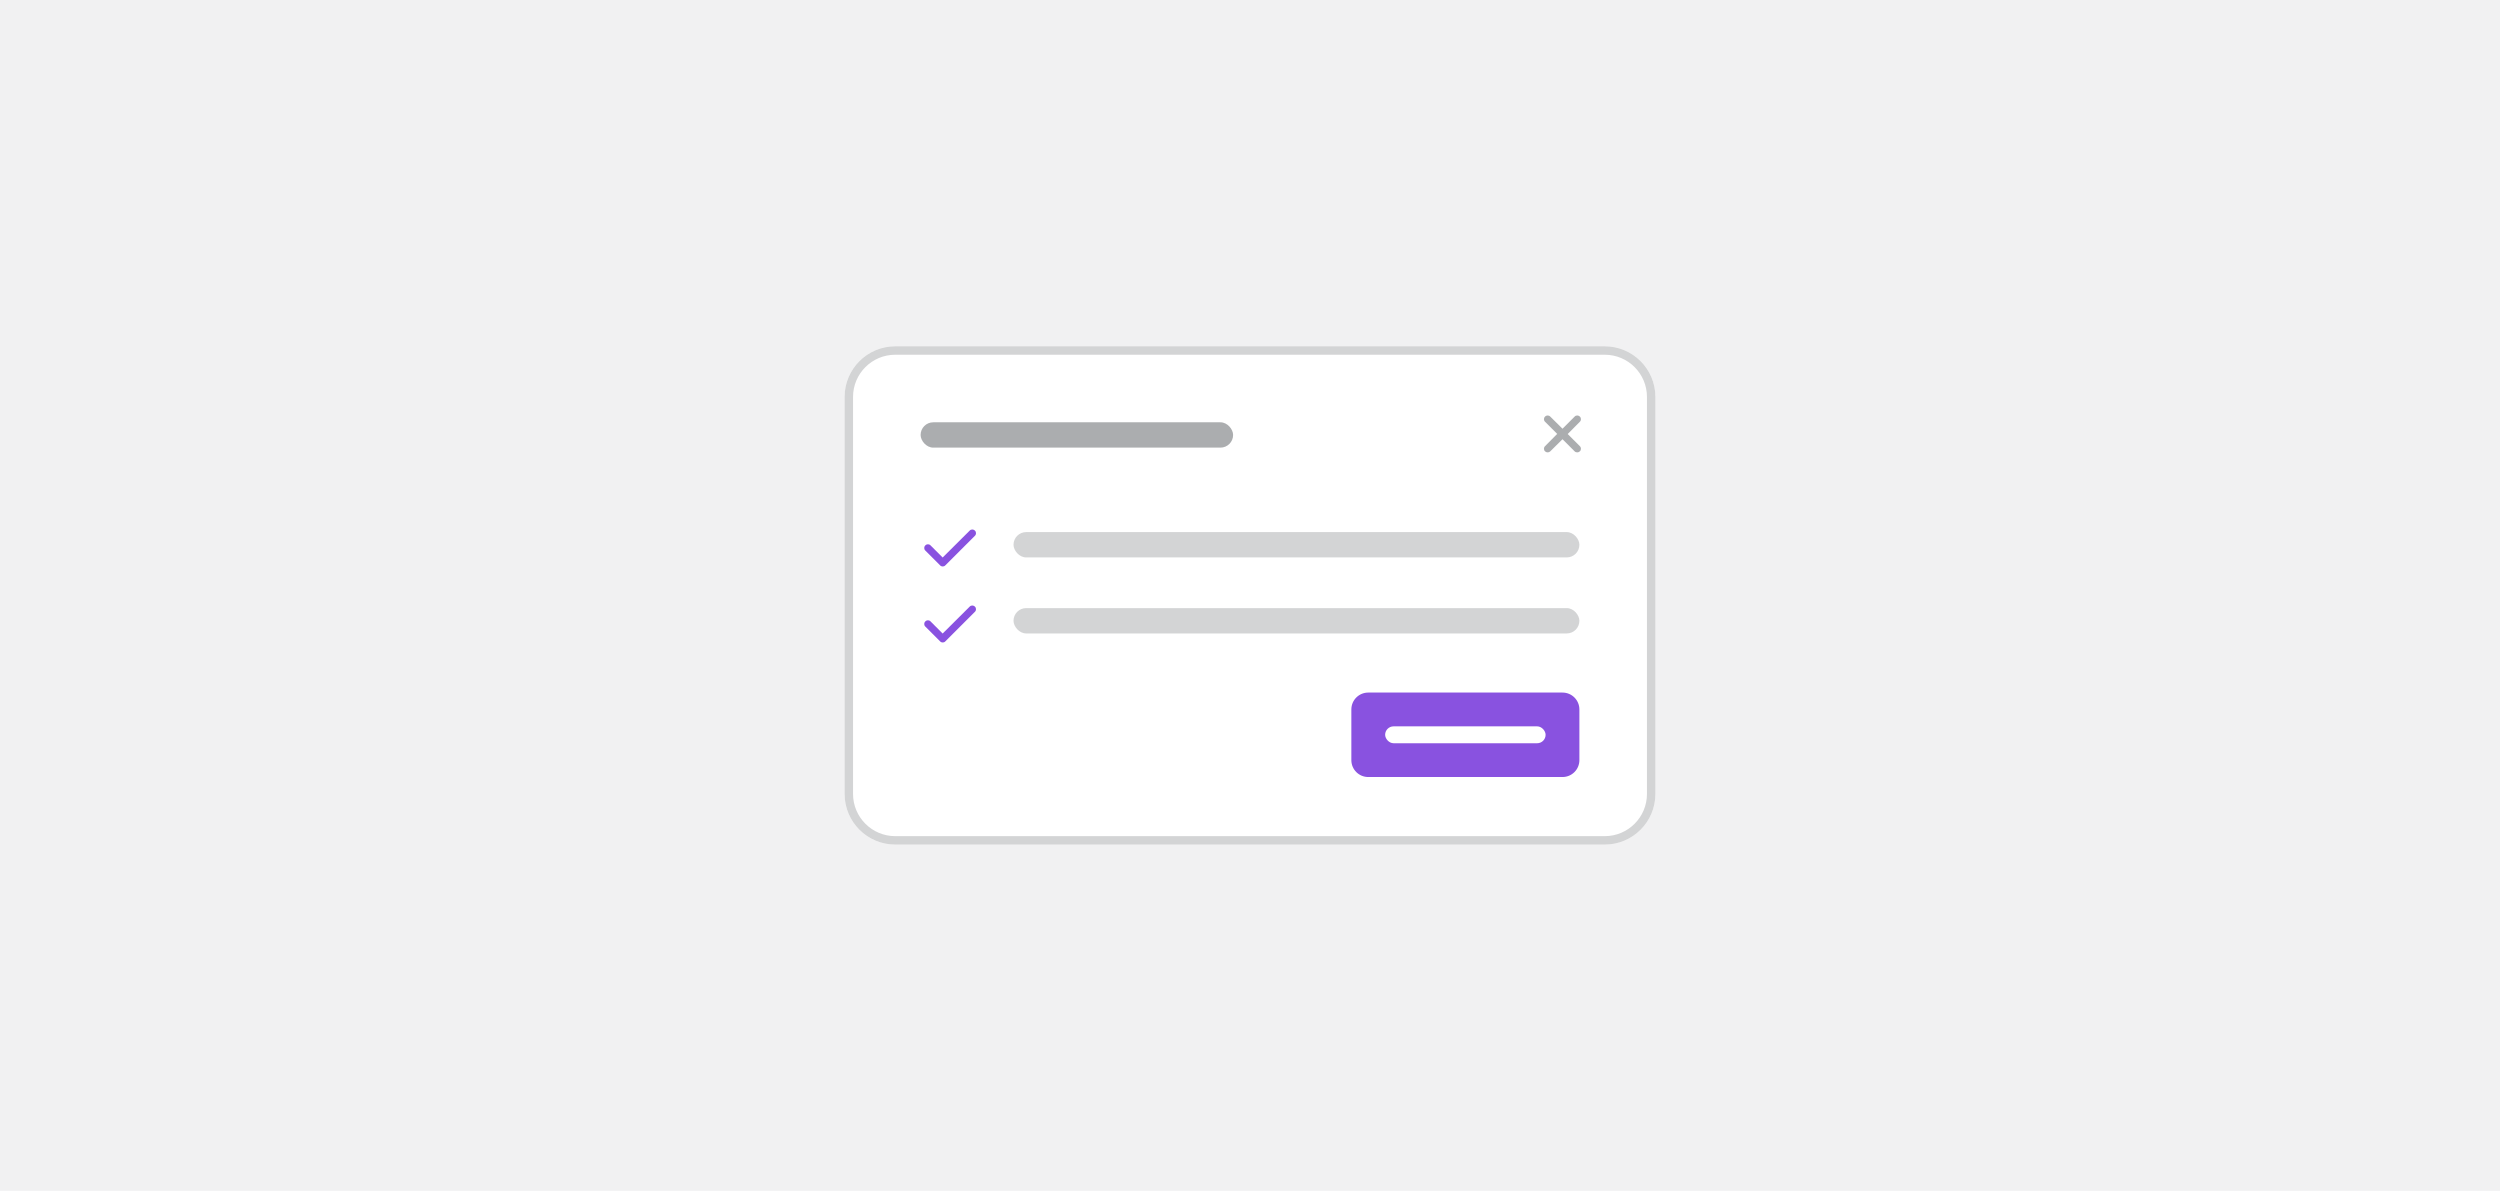<svg width="296" height="141" viewBox="0 0 296 141" fill="none" xmlns="http://www.w3.org/2000/svg">
<rect width="296" height="141" fill="#F1F1F2"/>
<g clip-path="url(#clip0_99_7286)">
<path d="M100 47C100 43.686 102.686 41 106 41H190C193.314 41 196 43.686 196 47V94C196 97.314 193.314 100 190 100H106C102.686 100 100 97.314 100 94V47Z" fill="white"/>
<rect x="109" y="50" width="37" height="3" rx="1.5" fill="#ABADAF"/>
<path d="M187.051 52.824C187.229 52.988 187.229 53.275 187.051 53.44C186.969 53.522 186.859 53.562 186.75 53.562C186.627 53.562 186.518 53.522 186.436 53.44L185 52.004L183.551 53.44C183.469 53.522 183.359 53.562 183.25 53.562C183.127 53.562 183.018 53.522 182.936 53.44C182.758 53.275 182.758 52.988 182.936 52.824L184.371 51.375L182.936 49.94C182.758 49.775 182.758 49.488 182.936 49.324C183.1 49.147 183.387 49.147 183.551 49.324L185 50.76L186.436 49.324C186.6 49.147 186.887 49.147 187.051 49.324C187.229 49.488 187.229 49.775 187.051 49.94L185.615 51.389L187.051 52.824Z" fill="#ABADAF"/>
<path d="M115.426 62.824C115.604 62.988 115.604 63.275 115.426 63.44L111.926 66.939C111.762 67.117 111.475 67.117 111.311 66.939L109.561 65.189C109.383 65.025 109.383 64.738 109.561 64.574C109.725 64.397 110.012 64.397 110.176 64.574L111.611 66.01L114.811 62.824C114.975 62.647 115.262 62.647 115.426 62.824Z" fill="#8952E0"/>
<rect x="120" y="63" width="67" height="3" rx="1.5" fill="#D3D4D5"/>
<path d="M115.426 71.824C115.604 71.988 115.604 72.275 115.426 72.439L111.926 75.939C111.762 76.117 111.475 76.117 111.311 75.939L109.561 74.189C109.383 74.025 109.383 73.738 109.561 73.574C109.725 73.397 110.012 73.397 110.176 73.574L111.611 75.01L114.811 71.824C114.975 71.647 115.262 71.647 115.426 71.824Z" fill="#8952E0"/>
<rect x="120" y="72" width="67" height="3" rx="1.5" fill="#D3D4D5"/>
<path d="M160 84C160 82.895 160.895 82 162 82H185C186.105 82 187 82.895 187 84V90C187 91.105 186.105 92 185 92H162C160.895 92 160 91.105 160 90V84Z" fill="#8952E0"/>
<rect x="164" y="86" width="19" height="2" rx="1" fill="white"/>
</g>
<path d="M100.5 47C100.5 43.962 102.962 41.5 106 41.5H190C193.038 41.5 195.5 43.962 195.5 47V94C195.5 97.038 193.038 99.5 190 99.5H106C102.962 99.5 100.5 97.038 100.5 94V47Z" stroke="#D3D4D5"/>
<defs>
<clipPath id="clip0_99_7286">
<path d="M100 47C100 43.686 102.686 41 106 41H190C193.314 41 196 43.686 196 47V94C196 97.314 193.314 100 190 100H106C102.686 100 100 97.314 100 94V47Z" fill="white"/>
</clipPath>
</defs>
</svg>
